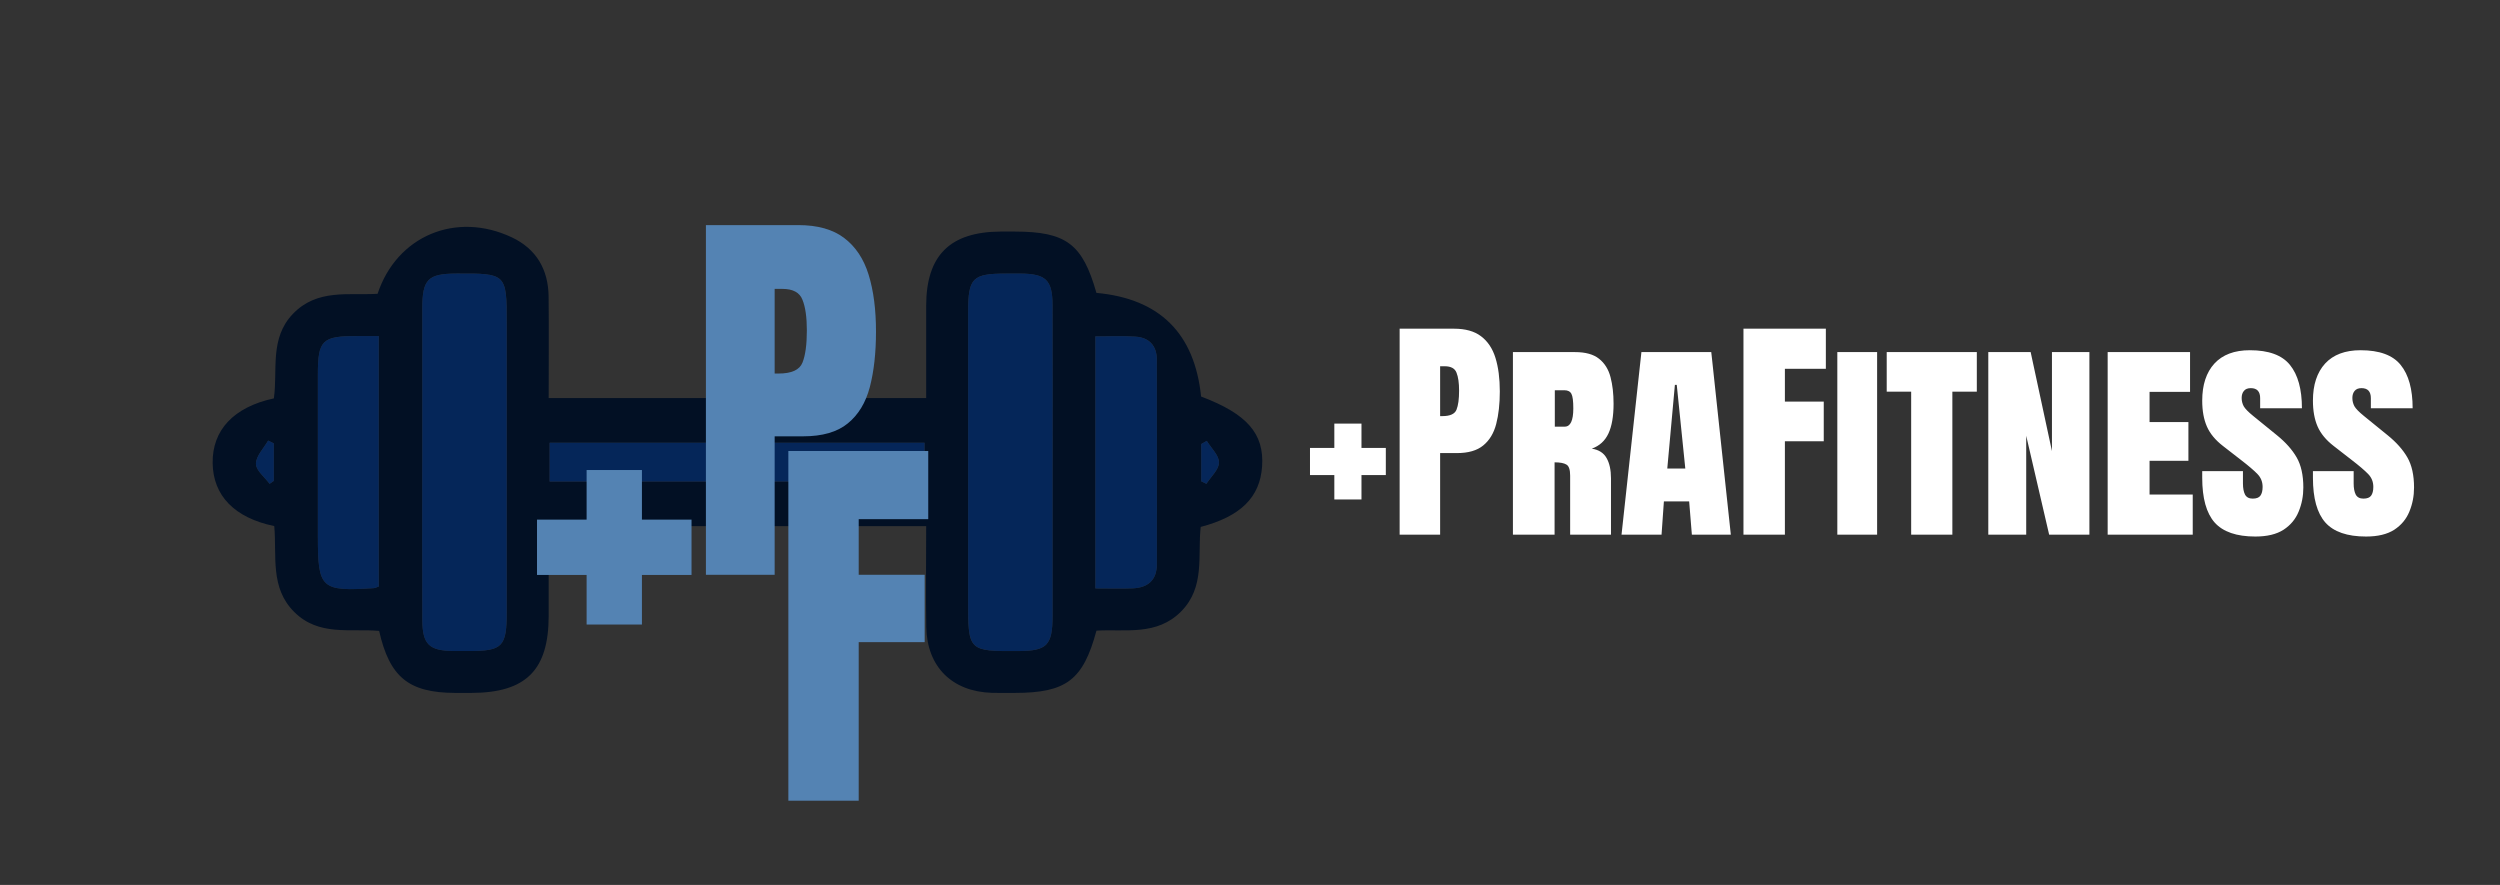 <svg width="678" height="240" viewBox="0 0 678 240" fill="none" xmlns="http://www.w3.org/2000/svg">
<rect x="0" y="0" width="678" height="240" fill="#333333" stroke="none"/>
<g clip-path="url(#clip0_125_6)">
<path d="M74.38 142.67C63.54 140.43 57.79 134.38 57.67 125.61C57.54 116.68 63.31 110.41 74.27 108.04C75.37 100.4 73.03 91.77 79.46 85.1C86.03 78.28 94.49 80.14 102.4 79.68C107.59 63.99 123.63 57.23 138.79 64.36C145.46 67.5 148.7 73.09 148.78 80.4C148.88 89.46 148.8 98.52 148.8 107.96H251.18C251.18 99.42 251.16 91.13 251.18 82.83C251.22 69.25 257.64 62.89 271.33 62.8C272.63 62.8 273.92 62.8 275.22 62.8C289.15 62.82 293.59 66.15 297.35 79.43C314.497 81.003 323.96 90.373 325.74 107.54C338.2 112.24 342.89 117.61 342.28 126.5C341.71 134.83 336.51 140.05 325.63 142.9C324.77 150.62 326.88 159.2 320.33 165.82C313.71 172.5 305.22 170.57 297.36 171.03C293.74 184.47 289.16 187.91 275.15 187.92C273.11 187.92 271.07 187.96 269.03 187.9C258.21 187.57 251.39 180.85 251.21 170.05C251.05 161.03 251.18 152 251.18 142.68H148.8C148.8 150.91 148.8 158.98 148.8 167.06C148.78 181.77 142.63 187.88 127.82 187.92C126.34 187.92 124.85 187.92 123.37 187.92C110.85 187.85 105.67 183.67 102.82 171.1C95.01 170.4 86.45 172.61 79.8 165.97C73.18 159.38 75.1 150.84 74.38 142.66V142.67ZM114.52 125.35C114.52 139.6 114.48 153.85 114.54 168.1C114.57 174.81 116.37 176.5 123.17 176.56C124.47 176.57 125.76 176.56 127.06 176.56C136.32 176.56 137.43 175.43 137.43 165.93C137.43 139.84 137.43 113.75 137.43 87.65C137.43 74.2 137.35 74.12 123.78 74.19C116.04 74.23 114.54 75.74 114.53 83.71C114.51 97.59 114.53 111.47 114.53 125.35H114.52ZM285.46 125.96C285.46 111.53 285.5 97.09 285.44 82.66C285.41 75.94 283.61 74.26 276.81 74.2C275.51 74.19 274.22 74.2 272.92 74.2C263.66 74.2 262.55 75.33 262.55 84.83C262.55 110.92 262.55 137.01 262.55 163.11C262.55 176.56 262.63 176.64 276.2 176.57C283.94 176.53 285.44 175.02 285.45 167.05C285.47 153.36 285.45 139.66 285.45 125.97L285.46 125.96ZM149.06 130.59H250.73V120.07H149.06V130.59ZM102.73 159.07V91.14C100.43 91.14 98.6 91.14 96.77 91.14C87.36 91.14 86.22 92.25 86.21 101.59C86.2 116.21 86.21 130.82 86.21 145.44C86.21 159.63 87.06 160.42 101.39 159.5C101.74 159.48 102.07 159.29 102.74 159.06L102.73 159.07ZM297.06 159.58C300.86 159.58 304 159.68 307.13 159.56C311.26 159.4 313.74 157.37 313.74 153.02C313.76 134.52 313.76 116.02 313.73 97.51C313.73 93.76 311.65 91.56 308 91.3C304.4 91.04 300.76 91.24 297.06 91.24V159.58ZM74.26 120.25C73.75 120 73.23 119.74 72.72 119.49C71.53 121.59 69.42 123.68 69.42 125.78C69.42 127.59 71.79 129.41 73.12 131.22C73.5 130.95 73.88 130.68 74.27 130.41V120.26L74.26 120.25ZM327.27 119.56C326.77 119.85 326.27 120.14 325.78 120.43V130.53C326.25 130.76 326.71 130.98 327.18 131.21C328.41 129.28 330.58 127.36 330.59 125.43C330.6 123.49 328.47 121.53 327.28 119.57L327.27 119.56Z" fill="#021024"/>
<path d="M114.52 125.35C114.52 111.47 114.5 97.59 114.52 83.71C114.53 75.74 116.03 74.23 123.77 74.19C137.34 74.12 137.42 74.21 137.42 87.65C137.42 113.74 137.42 139.83 137.42 165.93C137.42 175.43 136.31 176.55 127.05 176.56C125.75 176.56 124.46 176.57 123.16 176.56C116.36 176.49 114.56 174.81 114.53 168.1C114.47 153.85 114.51 139.6 114.51 125.35H114.52Z" fill="#052659"/>
<path d="M285.46 125.96C285.46 139.65 285.48 153.35 285.46 167.04C285.45 175.01 283.95 176.52 276.21 176.56C262.64 176.63 262.56 176.54 262.56 163.1C262.56 137.01 262.56 110.92 262.56 84.82C262.56 75.32 263.67 74.2 272.93 74.19C274.23 74.19 275.52 74.18 276.82 74.19C283.62 74.26 285.42 75.94 285.45 82.65C285.51 97.08 285.47 111.52 285.47 125.95L285.46 125.96Z" fill="#052659"/>
<path d="M149.06 130.59V120.07H250.73V130.59H149.06Z" fill="#052659"/>
<path d="M102.73 159.07C102.06 159.29 101.73 159.48 101.38 159.51C87.05 160.43 86.2 159.64 86.2 145.45C86.2 130.83 86.2 116.22 86.2 101.6C86.2 92.26 87.35 91.14 96.76 91.15C98.59 91.15 100.43 91.15 102.72 91.15V159.08L102.73 159.07Z" fill="#052659"/>
<path d="M297.06 159.58V91.24C300.76 91.24 304.4 91.04 308 91.3C311.65 91.56 313.72 93.77 313.73 97.51C313.76 116.01 313.76 134.51 313.74 153.02C313.74 157.37 311.26 159.41 307.13 159.56C304 159.68 300.87 159.58 297.06 159.58Z" fill="#052659"/>
<path d="M74.26 120.25V130.4C73.88 130.67 73.5 130.94 73.11 131.21C71.78 129.4 69.4 127.58 69.41 125.77C69.41 123.67 71.52 121.58 72.71 119.48C73.22 119.73 73.74 119.99 74.25 120.24L74.26 120.25Z" fill="#052659"/>
<path d="M327.27 119.56C328.46 121.51 330.6 123.47 330.58 125.42C330.57 127.36 328.4 129.28 327.17 131.2C326.7 130.97 326.24 130.75 325.77 130.52V120.42C326.27 120.13 326.77 119.84 327.26 119.55L327.27 119.56Z" fill="#052659"/>
<path d="M159.088 169.375V155.924H145.637V140.921H159.088V127.47H174.091V140.921H187.542V155.924H174.091V169.375H159.088Z" fill="#5483B3"/>
<path d="M191.443 155.89V61.049H216.5C221.745 61.049 225.895 62.217 228.948 64.552C232.038 66.887 234.247 70.21 235.576 74.521C236.906 78.832 237.57 83.969 237.57 89.933C237.57 95.681 237.013 100.692 235.9 104.967C234.786 109.206 232.792 112.493 229.918 114.828C227.08 117.163 223.039 118.331 217.794 118.331H210.088V155.89H191.443ZM210.088 101.303H211.166C214.686 101.303 216.842 100.315 217.632 98.339C218.422 96.363 218.818 93.453 218.818 89.609C218.818 86.017 218.422 83.251 217.632 81.311C216.878 79.335 215.063 78.347 212.19 78.347H210.088V101.303Z" fill="#5483B3"/>
<path d="M213.803 217.15V122.309H251.74V140.793H232.879V155.881H250.77V174.148H232.879V217.15H213.803Z" fill="#5483B3"/>
</g>
<path d="M361.871 135.447V128.845H355.27V121.482H361.871V114.88H369.234V121.482H375.836V128.845H369.234V135.447H361.871ZM379.581 145V89.141H394.339C397.429 89.141 399.872 89.828 401.671 91.204C403.491 92.579 404.792 94.536 405.575 97.075C406.358 99.614 406.749 102.64 406.749 106.152C406.749 109.538 406.421 112.489 405.765 115.007C405.109 117.504 403.935 119.44 402.242 120.815C400.571 122.191 398.19 122.878 395.101 122.878H390.562V145H379.581ZM390.562 112.849H391.197C393.271 112.849 394.54 112.267 395.006 111.104C395.471 109.94 395.704 108.226 395.704 105.962C395.704 103.846 395.471 102.217 395.006 101.074C394.562 99.91 393.493 99.329 391.8 99.329H390.562V112.849ZM410.304 145V95.488H427.125C429.981 95.488 432.161 96.091 433.663 97.297C435.187 98.503 436.223 100.164 436.773 102.28C437.324 104.375 437.599 106.777 437.599 109.485C437.599 112.891 437.133 115.589 436.202 117.578C435.271 119.567 433.769 120.932 431.695 121.672C433.578 121.969 434.911 122.815 435.694 124.211C436.498 125.608 436.9 127.449 436.9 129.734V145H425.824V129.004C425.824 127.375 425.485 126.37 424.808 125.989C424.152 125.587 423.084 125.386 421.603 125.386V145H410.304ZM421.666 115.706H424.364C425.908 115.706 426.681 114.055 426.681 110.754C426.681 108.765 426.511 107.454 426.173 106.819C425.834 106.163 425.2 105.835 424.269 105.835H421.666V115.706ZM439.757 145L445.152 95.488H464.1L469.4 145H458.832L458.102 135.986H451.246L450.611 145H439.757ZM454.229 104.375L452.167 127.068H457.054L454.737 104.375H454.229ZM472.828 145V89.141H495.172V100.027H484.063V108.914H494.601V119.673H484.063V145H472.828ZM498.282 145V95.488H509.073V145H498.282ZM518.309 145V106.216H511.676V95.488H536.114V106.216H529.481V145H518.309ZM539.225 145V95.488H550.714L556.49 122.339V95.488H566.646V145H555.729L549.508 118.181V145H539.225ZM571.598 145V95.488H593.941V106.279H582.96V114.468H593.497V124.973H582.96V134.114H594.671V145H571.598ZM611.651 145.508C606.552 145.508 602.87 144.238 600.606 141.699C598.364 139.16 597.242 135.119 597.242 129.575V127.766H608.287V131.099C608.287 132.389 608.478 133.405 608.858 134.146C609.26 134.865 609.948 135.225 610.921 135.225C611.937 135.225 612.635 134.96 613.016 134.431C613.418 133.881 613.619 133.088 613.619 132.051C613.619 130.675 613.154 129.512 612.223 128.56C611.313 127.607 609.8 126.317 607.684 124.688L602.86 120.942C600.807 119.355 599.358 117.599 598.512 115.674C597.665 113.748 597.242 111.41 597.242 108.66C597.242 104.364 598.342 101.011 600.543 98.599C602.765 96.186 605.97 94.981 610.16 94.981C615.28 94.981 618.909 96.314 621.046 98.98C623.204 101.646 624.283 105.56 624.283 110.723H612.953V107.993C612.953 106.174 612.106 105.264 610.414 105.264C609.567 105.264 608.943 105.518 608.541 106.025C608.139 106.512 607.938 107.147 607.938 107.93C607.938 108.713 608.118 109.453 608.478 110.151C608.858 110.828 609.726 111.717 611.08 112.817L617.523 118.054C619.872 119.958 621.649 121.958 622.855 124.053C624.061 126.147 624.664 128.866 624.664 132.209C624.664 134.537 624.241 136.716 623.395 138.748C622.569 140.779 621.205 142.419 619.3 143.667C617.396 144.894 614.846 145.508 611.651 145.508ZM641.676 145.508C636.576 145.508 632.895 144.238 630.631 141.699C628.388 139.16 627.267 135.119 627.267 129.575V127.766H638.312V131.099C638.312 132.389 638.502 133.405 638.883 134.146C639.285 134.865 639.972 135.225 640.946 135.225C641.961 135.225 642.66 134.96 643.041 134.431C643.443 133.881 643.644 133.088 643.644 132.051C643.644 130.675 643.178 129.512 642.247 128.56C641.337 127.607 639.824 126.317 637.708 124.688L632.884 120.942C630.832 119.355 629.382 117.599 628.536 115.674C627.69 113.748 627.267 111.41 627.267 108.66C627.267 104.364 628.367 101.011 630.567 98.599C632.789 96.186 635.995 94.981 640.184 94.981C645.305 94.981 648.933 96.314 651.07 98.98C653.229 101.646 654.308 105.56 654.308 110.723H642.977V107.993C642.977 106.174 642.131 105.264 640.438 105.264C639.592 105.264 638.967 105.518 638.565 106.025C638.163 106.512 637.962 107.147 637.962 107.93C637.962 108.713 638.142 109.453 638.502 110.151C638.883 110.828 639.75 111.717 641.104 112.817L647.547 118.054C649.896 119.958 651.673 121.958 652.879 124.053C654.085 126.147 654.688 128.866 654.688 132.209C654.688 134.537 654.265 136.716 653.419 138.748C652.594 140.779 651.229 142.419 649.325 143.667C647.42 144.894 644.871 145.508 641.676 145.508Z" fill="white"/>
<defs>
<clipPath id="clip0_125_6">
<rect width="400" height="240" fill="white"/>
</clipPath>
</defs>
</svg>
